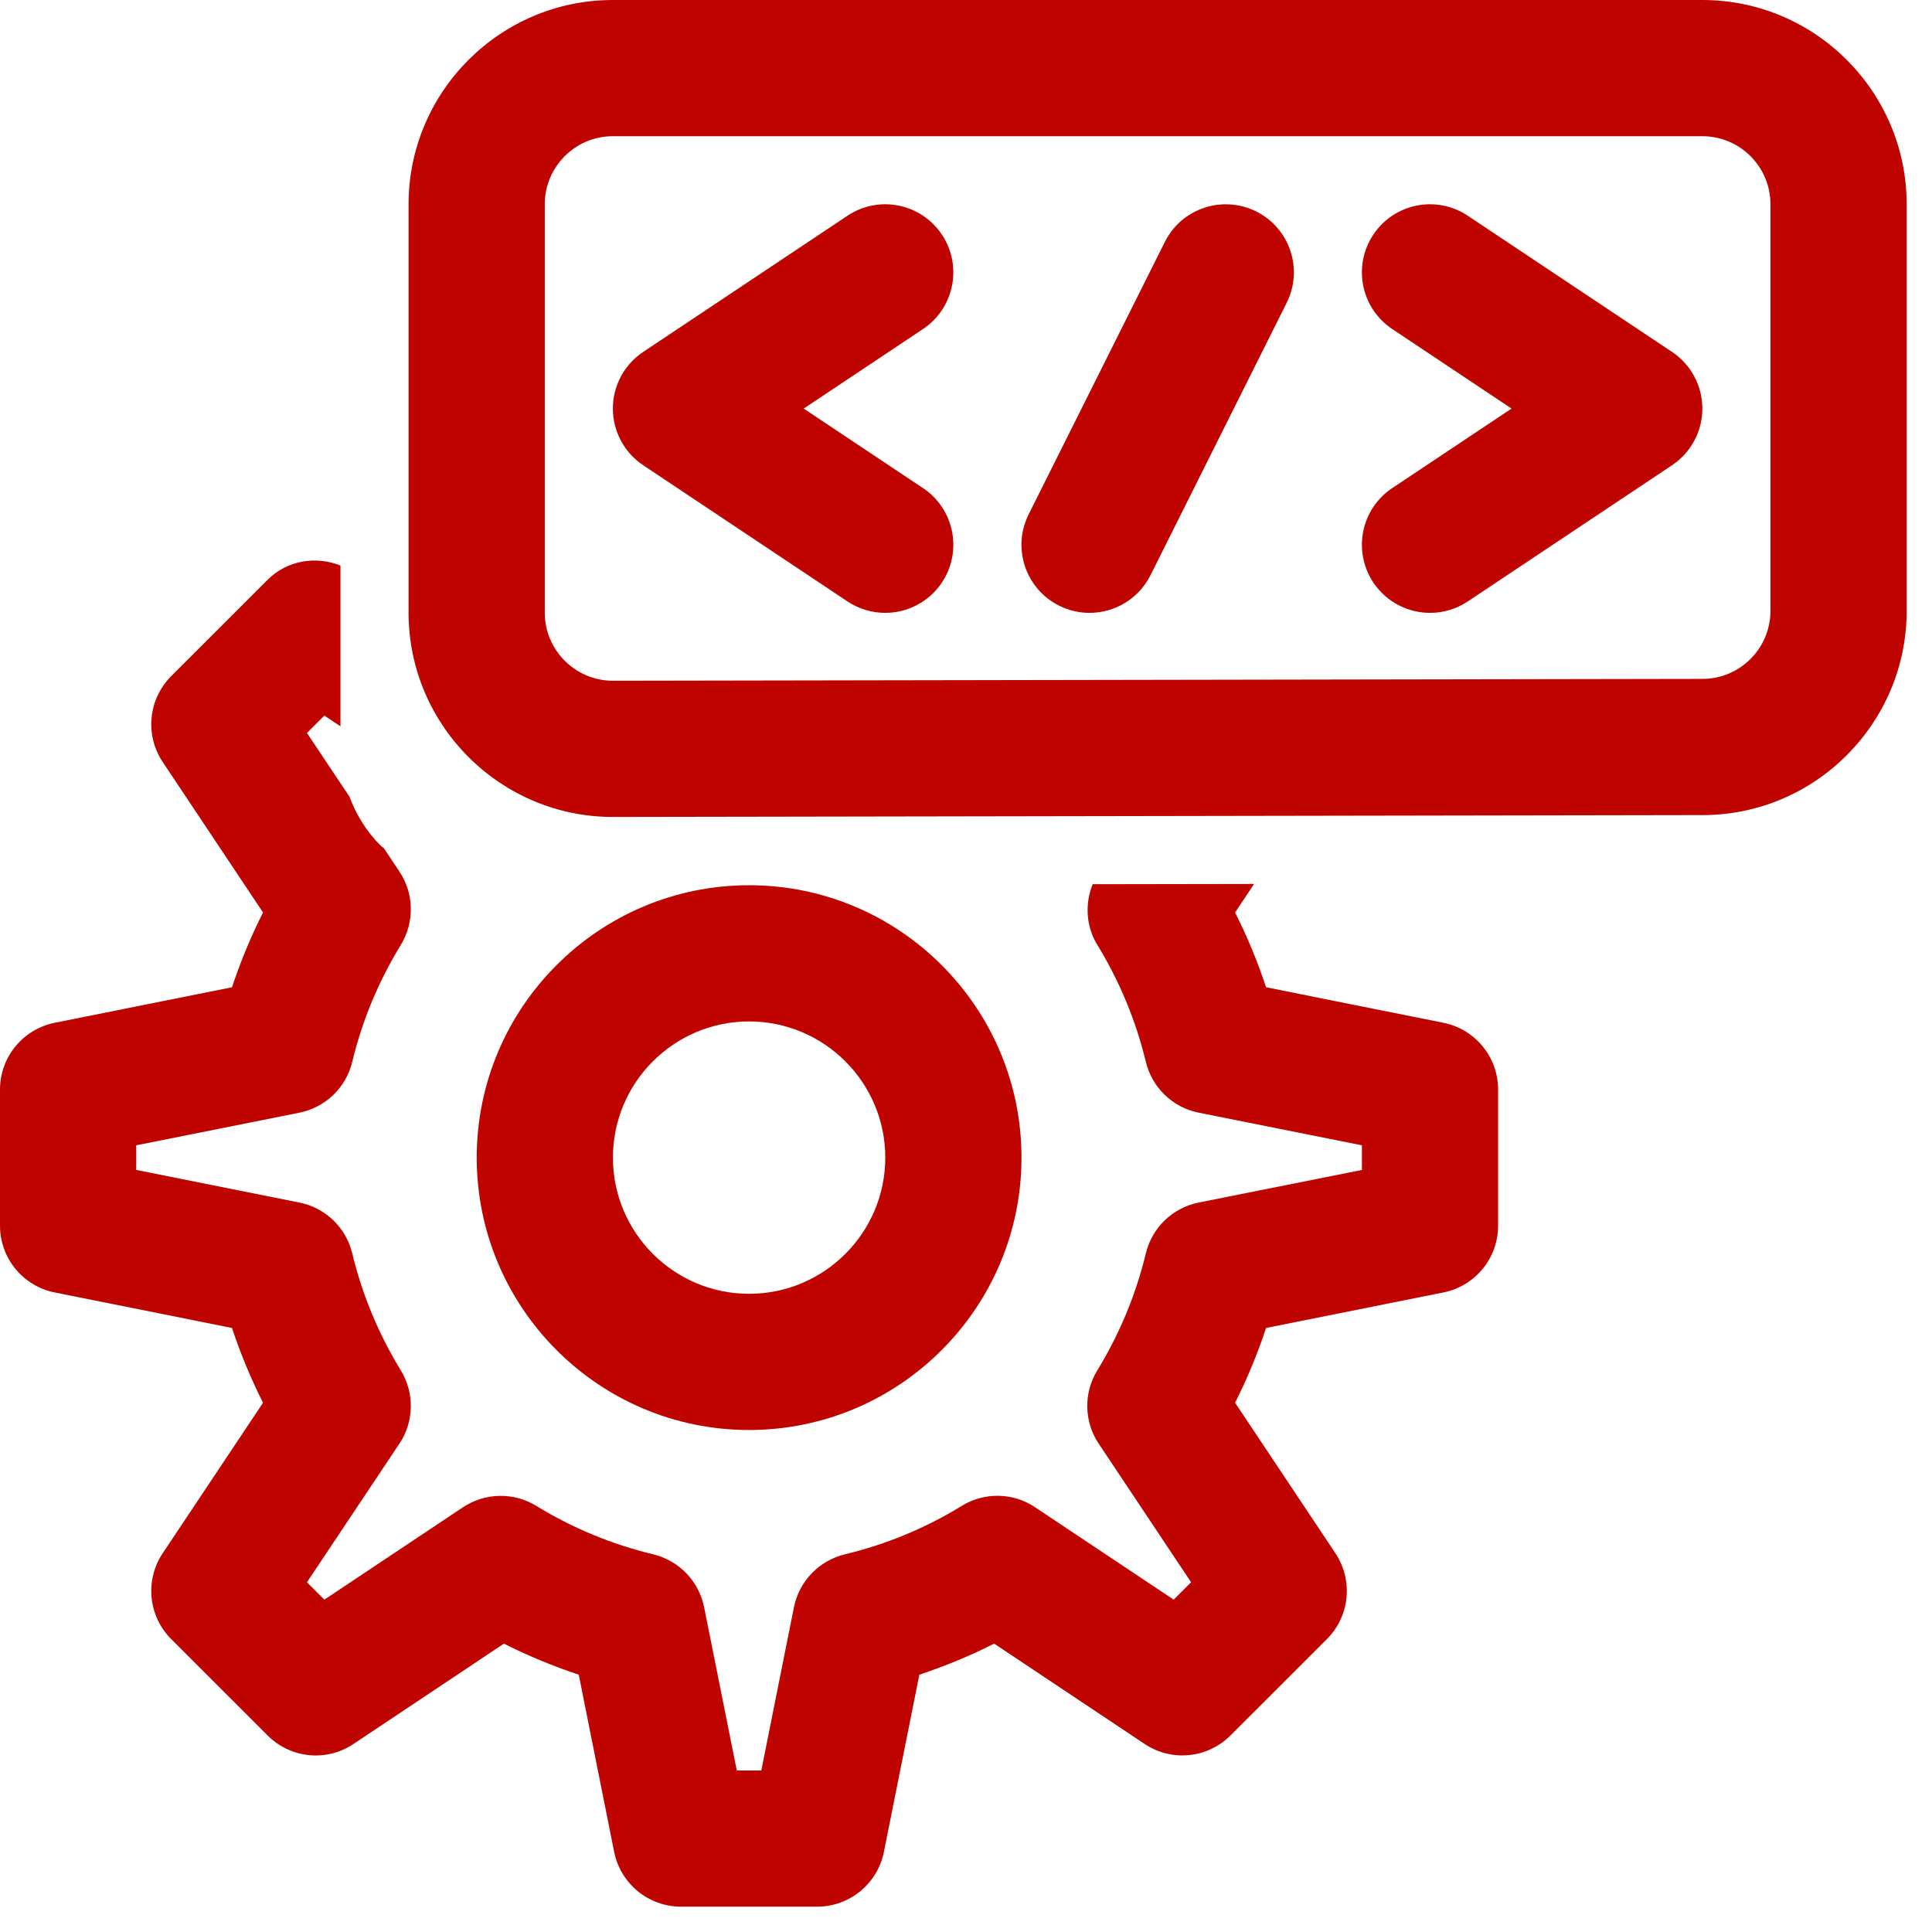 <svg width="36" height="36" viewBox="0 0 36 36" fill="none" xmlns="http://www.w3.org/2000/svg">
<path d="M26.895 19.058L23.591 18.396C23.434 17.919 23.241 17.453 23.014 17.003L23.368 16.471L20.36 16.476C20.213 16.843 20.235 17.261 20.447 17.607C20.861 18.283 21.165 19.017 21.351 19.785C21.466 20.266 21.851 20.636 22.335 20.733L25.377 21.341V21.8L22.335 22.408C21.851 22.505 21.466 22.875 21.351 23.356C21.165 24.124 20.861 24.858 20.447 25.534C20.188 25.956 20.198 26.49 20.473 26.901L22.194 29.483L21.87 29.807L19.288 28.086C18.877 27.809 18.341 27.801 17.921 28.06C17.245 28.475 16.511 28.778 15.742 28.963C15.261 29.08 14.891 29.464 14.794 29.948L14.186 32.99H13.729L13.12 29.948C13.024 29.464 12.654 29.08 12.173 28.963C11.404 28.778 10.67 28.475 9.993 28.06C9.571 27.801 9.037 27.813 8.626 28.086L6.044 29.807L5.72 29.483L7.442 26.901C7.717 26.49 7.726 25.956 7.468 25.534C7.054 24.858 6.749 24.124 6.564 23.356C6.449 22.875 6.064 22.505 5.58 22.408L2.538 21.8V21.341L5.58 20.733C6.064 20.636 6.449 20.266 6.564 19.785C6.749 19.018 7.053 18.284 7.469 17.607C7.726 17.184 7.717 16.651 7.442 16.24L7.152 15.804C7.132 15.786 7.108 15.772 7.089 15.753C6.829 15.494 6.638 15.182 6.512 14.845L5.72 13.658L6.044 13.334L6.344 13.534V10.538C5.882 10.355 5.349 10.441 4.986 10.804L3.191 12.598C2.763 13.026 2.696 13.696 3.032 14.199L4.901 17.003C4.674 17.453 4.481 17.919 4.323 18.396L1.02 19.058C0.427 19.177 0 19.697 0 20.302V22.839C0 23.444 0.427 23.965 1.02 24.083L4.323 24.745C4.481 25.222 4.674 25.688 4.901 26.138L3.032 28.942C2.696 29.445 2.763 30.116 3.191 30.543L4.986 32.337C5.414 32.766 6.085 32.834 6.587 32.496L9.39 30.627C9.84 30.854 10.306 31.047 10.784 31.205L11.444 34.508C11.563 35.1 12.084 35.528 12.688 35.528H15.226C15.831 35.528 16.352 35.1 16.47 34.508L17.131 31.205C17.609 31.047 18.075 30.854 18.525 30.627L21.328 32.496C21.833 32.833 22.501 32.765 22.929 32.337L24.724 30.543C25.152 30.116 25.218 29.445 24.883 28.942L23.014 26.138C23.241 25.688 23.434 25.222 23.591 24.745L26.895 24.083C27.488 23.965 27.915 23.444 27.915 22.839V20.302C27.915 19.697 27.488 19.177 26.895 19.058Z" fill="#BF0400"/>
<path d="M11.427 15.223H11.422C9.322 15.223 7.613 13.515 7.613 11.416V3.807C7.613 1.708 9.321 0 11.42 0H31.721C33.821 0 35.528 1.708 35.528 3.807V11.381C35.528 13.478 33.823 15.187 31.727 15.188L11.427 15.223ZM11.42 2.538C10.72 2.538 10.151 3.106 10.151 3.807V11.416C10.151 12.115 10.72 12.684 11.421 12.685L31.724 12.65C32.423 12.65 32.99 12.08 32.99 11.381V3.807C32.99 3.106 32.421 2.538 31.721 2.538H11.42Z" fill="#BF0400"/>
<path d="M16.494 11.42C16.253 11.42 16.008 11.35 15.791 11.207L11.985 8.669C11.632 8.433 11.42 8.037 11.42 7.613C11.42 7.189 11.632 6.793 11.985 6.557L15.791 4.02C16.375 3.631 17.161 3.788 17.551 4.372C17.939 4.955 17.782 5.742 17.199 6.131L14.976 7.613L17.199 9.095C17.782 9.484 17.939 10.271 17.551 10.855C17.306 11.221 16.904 11.42 16.494 11.42Z" fill="#BF0400"/>
<path d="M26.647 11.42C26.237 11.42 25.835 11.221 25.59 10.855C25.202 10.271 25.359 9.484 25.942 9.095L28.165 7.613L25.942 6.131C25.359 5.742 25.202 4.955 25.59 4.372C25.978 3.788 26.766 3.631 27.35 4.02L31.156 6.557C31.509 6.793 31.721 7.189 31.721 7.613C31.721 8.037 31.509 8.433 31.156 8.669L27.35 11.207C27.133 11.35 26.889 11.42 26.647 11.42Z" fill="#BF0400"/>
<path d="M13.958 26.646C11.16 26.646 8.883 24.37 8.883 21.57C8.883 18.771 11.16 16.495 13.958 16.495C16.757 16.495 19.034 18.771 19.034 21.57C19.034 24.37 16.757 26.646 13.958 26.646ZM13.958 19.033C12.559 19.033 11.421 20.172 11.421 21.57C11.421 22.97 12.559 24.108 13.958 24.108C15.358 24.108 16.496 22.97 16.496 21.57C16.496 20.172 15.358 19.033 13.958 19.033Z" fill="#BF0400"/>
<path d="M20.301 11.42C20.111 11.42 19.917 11.376 19.735 11.286C19.108 10.972 18.854 10.21 19.168 9.583L21.705 4.508C22.018 3.881 22.778 3.629 23.408 3.94C24.035 4.254 24.289 5.016 23.975 5.643L21.438 10.718C21.215 11.163 20.767 11.42 20.301 11.42Z" fill="#BF0400"/>
</svg>
